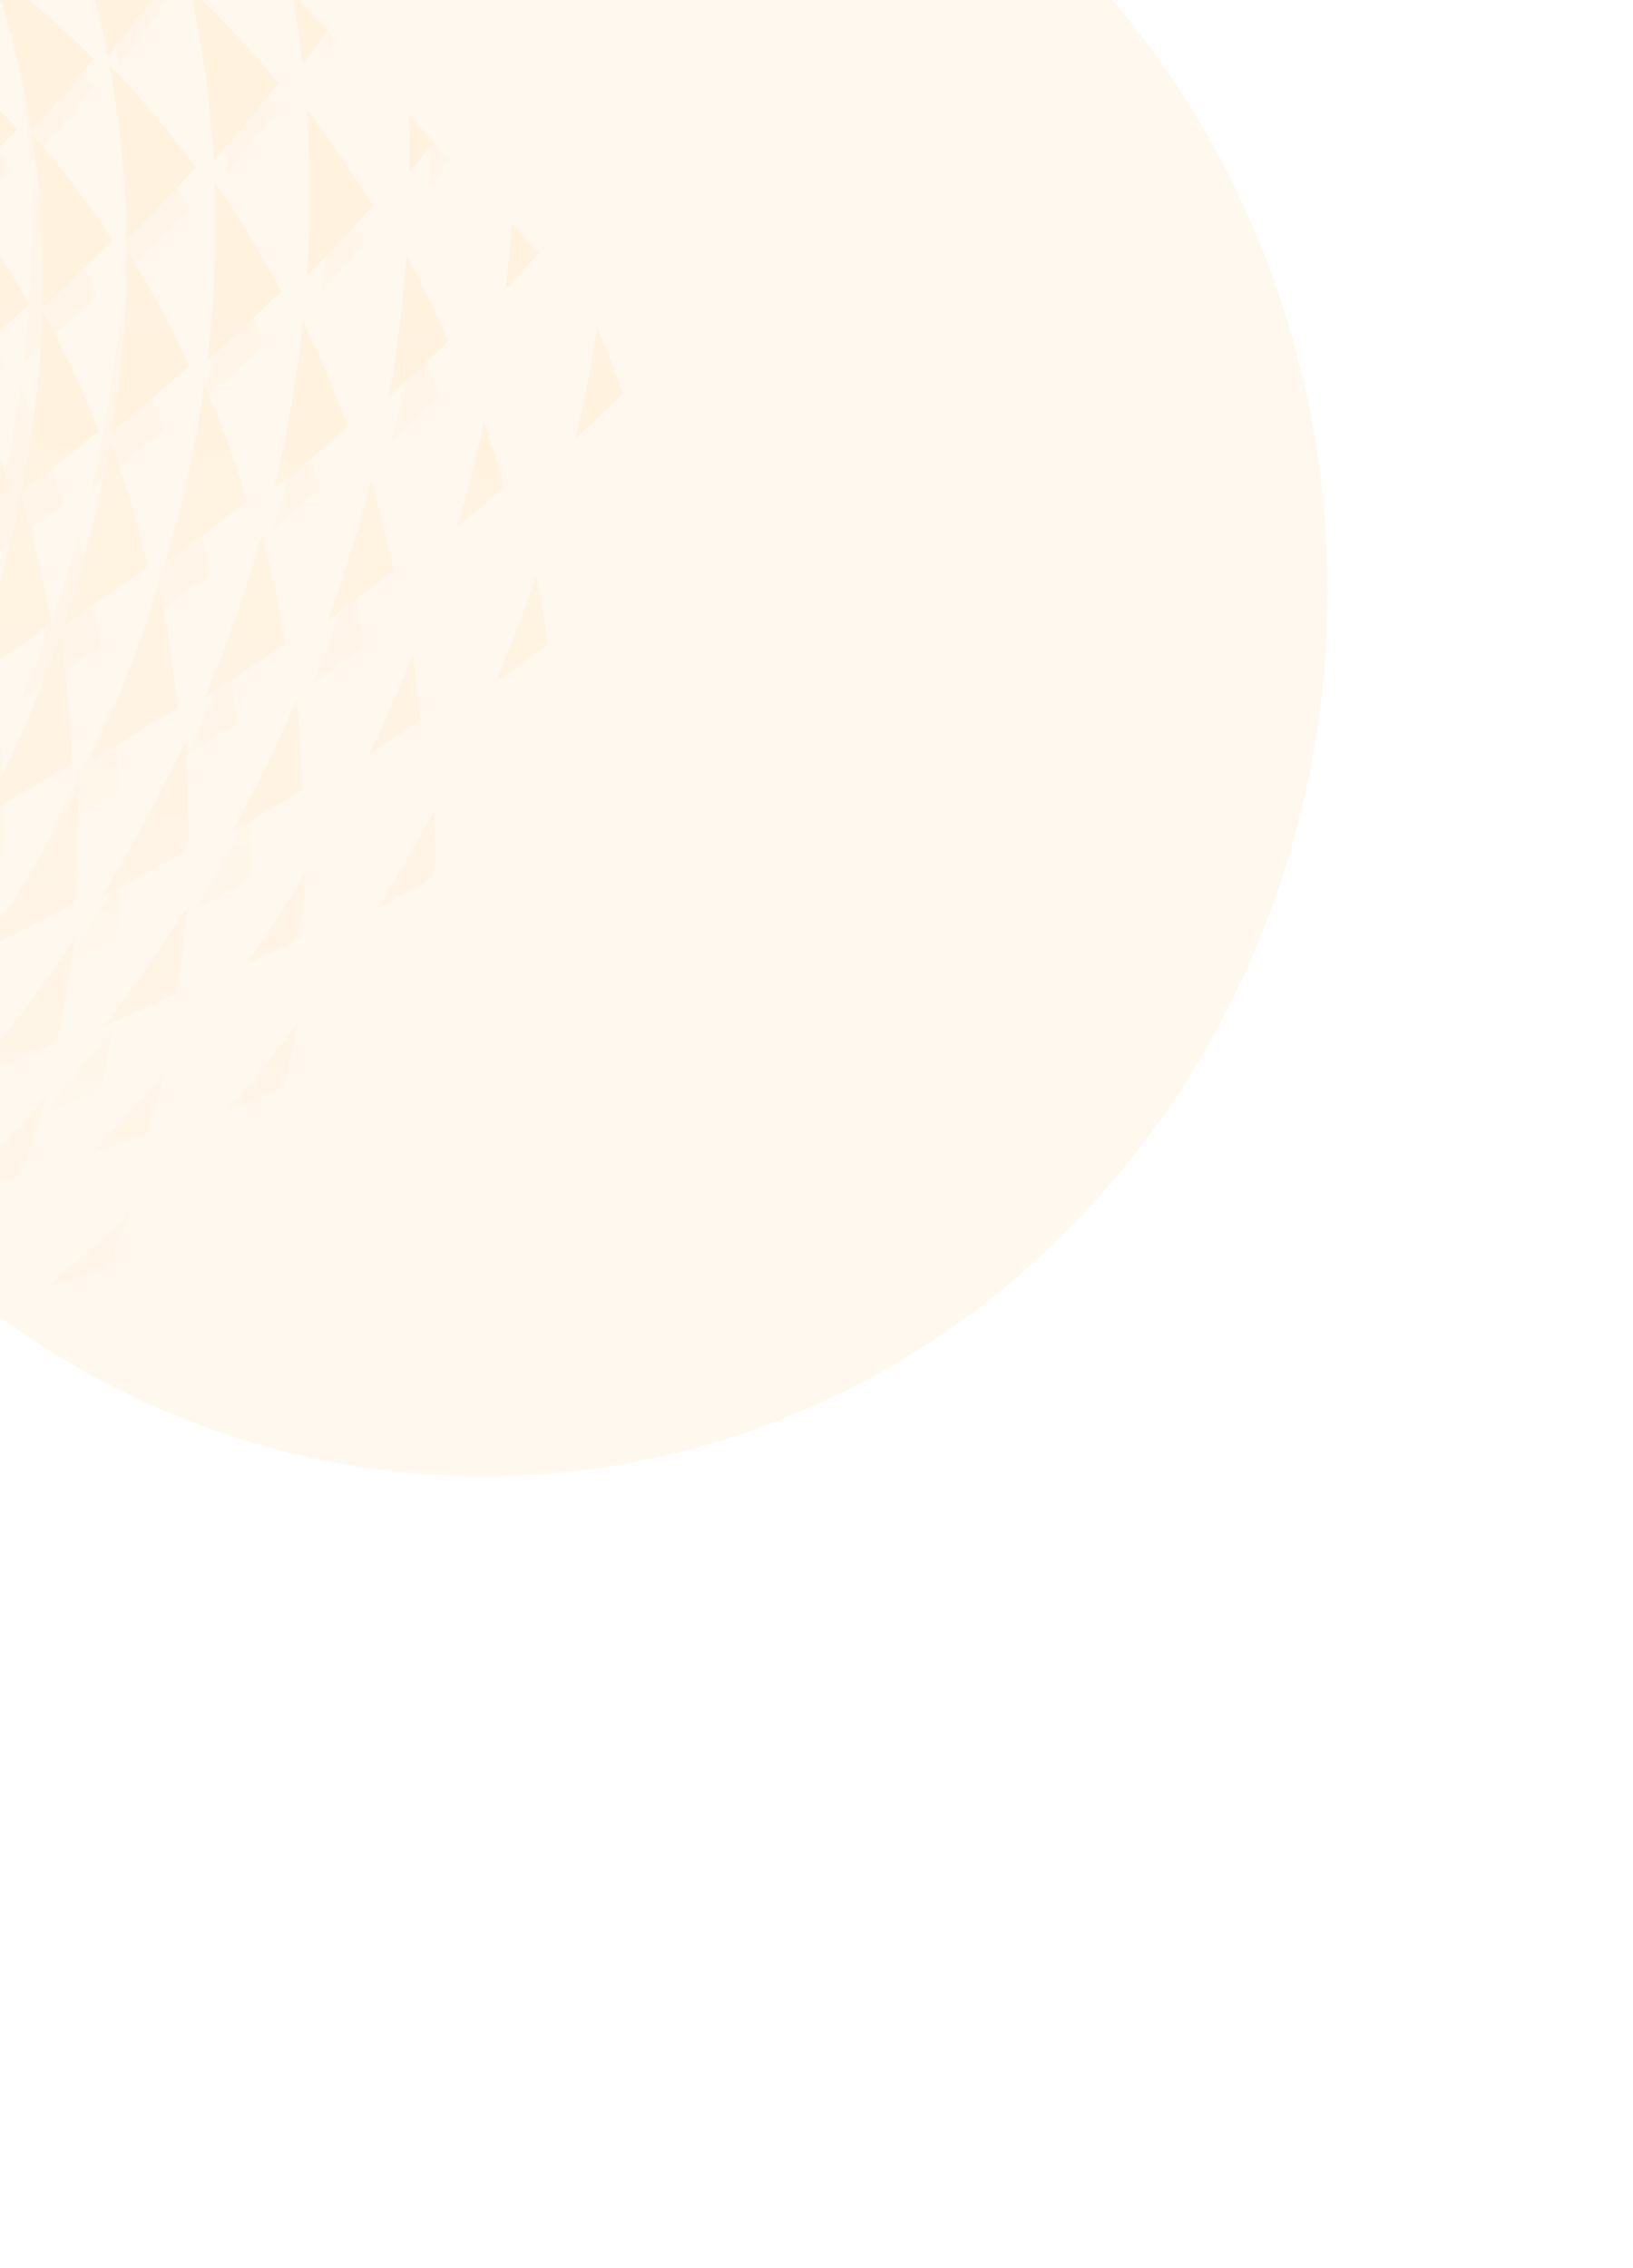 <svg width="615" height="854" viewBox="0 0 615 854" fill="none" xmlns="http://www.w3.org/2000/svg">
<g opacity="0.1">
<mask id="mask0_17695_6201" style="mask-type:alpha" maskUnits="userSpaceOnUse" x="-774" y="-251" width="1112" height="1105">
<rect x="-773.962" y="367.314" width="894.88" height="672.308" transform="rotate(-43.651 -773.962 367.314)" fill="url(#paint0_linear_17695_6201)"/>
</mask>
<g mask="url(#mask0_17695_6201)">
<g clip-path="url(#clip0_17695_6201)">
<path d="M231.419 26.749C236.52 34.375 241.403 42.17 246.07 50.133C241.008 56.772 235.876 63.267 230.676 69.618C231.506 55.336 231.754 41.046 231.419 26.749Z" fill="#FFBB54"/>
<path d="M224.948 123.157C228.364 131.407 231.578 139.764 234.52 148.239C228.589 154.001 222.681 159.689 216.688 165.186C219.999 151.284 222.716 137.254 224.948 123.157Z" fill="#FFBB54"/>
<path d="M201.85 216.871C203.565 225.378 205.061 233.94 206.338 242.558C199.773 247.413 193.213 252.168 186.658 256.823C192.2 243.691 197.321 230.376 201.85 216.871Z" fill="#FFBB54"/>
<path d="M163.563 305.19C163.654 313.59 163.525 321.996 163.177 330.409C156.174 334.373 149.18 338.229 142.195 341.977C149.756 329.984 156.879 317.721 163.563 305.19Z" fill="#FFBB54"/>
<path d="M111.882 385.758C110.483 393.718 108.843 401.637 107.028 409.508C99.727 412.552 92.461 415.535 85.23 418.456C94.454 407.866 103.338 396.967 111.882 385.758Z" fill="#FFBB54"/>
<path d="M48.881 456.612C46.152 463.822 43.237 470.944 40.137 477.978C32.703 480.221 25.296 482.374 17.925 484.482C28.532 475.569 38.851 466.279 48.881 456.612Z" fill="#FFBB54"/>
<path d="M188.675 -22.103C194.661 -15.396 200.454 -8.494 206.056 -1.396C201.714 5.154 197.35 11.61 192.865 17.901C192.012 4.499 190.615 -8.836 188.675 -22.103Z" fill="#FFBB54"/>
<path d="M193.529 68.528C198.004 76.063 202.19 83.796 206.171 91.655C200.972 97.493 195.733 103.208 190.455 108.799C191.999 95.402 193.057 81.959 193.529 68.528Z" fill="#FFBB54"/>
<path d="M182.174 158.99C184.995 167.059 187.569 175.231 189.895 183.504C183.997 188.551 178.129 193.54 172.178 198.321C176.021 185.327 179.353 172.216 182.174 158.99Z" fill="#FFBB54"/>
<path d="M155.508 246.619C156.673 254.861 157.582 263.153 158.345 271.466C151.928 275.706 145.52 279.851 139.122 283.901C144.994 271.649 150.456 259.221 155.508 246.619Z" fill="#FFBB54"/>
<path d="M114.83 328.986C114.451 337.047 113.8 345.104 113.023 353.147C106.237 356.58 99.486 359.968 92.736 363.232C100.5 352.078 107.865 340.663 114.83 328.986Z" fill="#FFBB54"/>
<path d="M61.759 403.95C59.959 411.514 57.924 419.02 55.733 426.467C48.703 429.115 41.721 431.768 34.757 434.321C44.098 424.519 53.099 414.395 61.759 403.95Z" fill="#FFBB54"/>
<path d="M151.713 11.374C159.508 20.718 166.893 30.44 173.868 40.538C167.468 48.774 160.973 56.772 154.382 64.534C154.505 46.704 153.613 28.956 151.713 11.374V11.374Z" fill="#FFBB54"/>
<path d="M153.132 96.299C158.762 106.778 163.962 117.521 168.733 128.527C161.288 135.796 153.817 142.861 146.32 149.722C149.562 131.98 151.836 114.146 153.132 96.299V96.299Z" fill="#FFBB54"/>
<path d="M139.541 181.176C142.957 192.298 145.905 203.588 148.384 215.045C140.142 221.327 131.901 227.419 123.66 233.321C129.856 216.165 135.158 198.759 139.541 181.176V181.176Z" fill="#FFBB54"/>
<path d="M111.672 263.583C112.882 274.876 113.545 286.256 113.843 297.661C104.985 302.93 96.159 308.05 87.367 313.021C96.307 296.918 104.42 280.416 111.672 263.583V263.583Z" fill="#FFBB54"/>
<path d="M70.614 341.283C69.66 352.283 68.302 363.261 66.477 374.166C57.176 378.467 47.924 382.654 38.721 386.726C50.096 372.084 60.741 356.916 70.614 341.283V341.283Z" fill="#FFBB54"/>
<path d="M17.743 412.267C14.887 422.539 11.568 432.676 7.91 442.663C-1.698 446.045 -11.25 449.354 -20.749 452.59C-7.301 439.747 5.529 426.306 17.743 412.267Z" fill="#FFBB54"/>
<path d="M102.716 -36.186C114.06 -26.398 124.839 -15.986 135.008 -4.992C128.194 5.12 121.12 14.822 113.961 24.215C111.669 3.736 107.911 -16.448 102.716 -36.186V-36.186Z" fill="#FFBB54"/>
<path d="M115.524 41.197C124.412 52.775 132.691 64.863 140.36 77.461C132.192 86.549 123.949 95.313 115.632 103.754C117.06 82.817 117.023 61.914 115.524 41.197Z" fill="#FFBB54"/>
<path d="M114.134 121.079C120.404 133.946 126.009 147.175 130.948 160.764C121.738 168.811 112.493 176.548 103.211 183.975C108.247 163.175 111.896 142.162 114.134 121.079Z" fill="#FFBB54"/>
<path d="M98.722 201.153C102.225 214.75 105.088 228.54 107.312 242.522C97.256 249.498 87.174 256.147 77.166 262.626C85.644 242.525 92.844 221.991 98.722 201.153V201.153Z" fill="#FFBB54"/>
<path d="M69.834 279.174C70.647 292.901 70.842 306.691 70.348 320.49C59.604 326.353 48.923 332.044 38.306 337.564C49.993 318.696 60.523 299.193 69.834 279.174V279.174Z" fill="#FFBB54"/>
<path d="M28.345 353.048C26.654 366.301 24.291 379.508 21.266 392.619C10.034 397.515 -1.161 402.192 -12.263 406.818C2.331 389.683 15.894 371.724 28.345 353.048V353.048Z" fill="#FFBB54"/>
<path d="M71.51 -4.22C83.357 6.924 94.482 18.805 104.829 31.361C96.861 41.444 88.747 51.112 80.488 60.364C79.251 38.504 76.249 16.907 71.51 -4.22V-4.22Z" fill="#FFBB54"/>
<path d="M80.888 68.843C90.016 81.918 98.354 95.554 105.863 109.686C96.657 118.767 87.363 127.448 78.087 135.833C80.746 113.482 81.682 91.085 80.888 68.843V68.843Z" fill="#FFBB54"/>
<path d="M76.97 144.502C83.18 158.884 88.543 173.665 93.034 188.775C82.799 196.809 72.587 204.555 62.398 212.011C68.917 189.78 73.788 167.214 76.97 144.502V144.502Z" fill="#FFBB54"/>
<path d="M59.784 220.62C62.995 235.67 65.325 250.956 66.761 266.402C55.721 273.462 44.684 280.194 33.747 286.781C44.014 265.283 52.716 243.169 59.784 220.62V220.62Z" fill="#FFBB54"/>
<path d="M29.694 295.099C29.909 310.182 29.276 325.328 27.799 340.465C16.049 346.495 4.378 352.375 -7.214 358.104C6.51 337.896 18.843 316.84 29.694 295.099V295.099Z" fill="#FFBB54"/>
<path d="M22.621 -40.185C36.839 -30.629 50.334 -20.09 63.014 -8.637C55.717 1.743 48.187 11.643 40.579 21.152C36.443 0.089 30.434 -20.436 22.621 -40.185V-40.185Z" fill="#FFBB54"/>
<path d="M41.241 24.585C52.915 36.664 63.757 49.524 73.703 63.09C65.089 72.594 56.413 81.712 47.675 90.444C47.423 68.211 45.271 46.178 41.241 24.585V24.585Z" fill="#FFBB54"/>
<path d="M47.702 94.07C56.494 108.063 64.369 122.649 71.281 137.748C61.578 146.374 51.871 154.664 42.16 162.616C45.873 139.82 47.727 116.895 47.702 94.07V94.07Z" fill="#FFBB54"/>
<path d="M41.535 166.336C47.237 181.595 51.964 197.26 55.69 213.242C45.06 221.002 34.422 228.416 23.887 235.658C31.594 212.926 37.496 189.744 41.535 166.336V166.336Z" fill="#FFBB54"/>
<path d="M22.613 239.37C25.112 255.23 26.647 271.295 27.212 287.479C15.747 294.349 4.355 301.037 -6.966 307.541C4.602 285.492 14.492 262.699 22.613 239.37V239.37Z" fill="#FFBB54"/>
<path d="M-3.487 -11.432C10.2 -1.2 23.104 10.002 35.137 22.098C27.484 31.53 19.702 40.527 11.869 49.144C8.62 28.398 3.48 8.124 -3.487 -11.432V-11.432Z" fill="#FFBB54"/>
<path d="M12.068 50.41C23.126 63.078 33.271 76.531 42.435 90.68C33.65 99.375 24.861 107.738 16.071 115.769C16.654 93.768 15.315 71.899 12.068 50.41V50.41Z" fill="#FFBB54"/>
<path d="M16.032 117.116C24.106 131.623 31.186 146.71 37.228 162.28C27.461 170.261 17.744 177.989 8.076 185.461C12.637 162.803 15.299 139.94 16.032 117.116V117.116Z" fill="#FFBB54"/>
<path d="M7.795 186.848C12.672 202.533 16.523 218.585 19.325 234.907C8.684 242.215 -1.892 249.336 -12.402 256.269C-3.807 233.583 2.948 210.364 7.795 186.848V186.848Z" fill="#FFBB54"/>
<path d="M-27.856 15.218C-15.631 25.513 -4.167 36.661 6.459 48.587C-0.849 56.589 -8.179 64.28 -15.531 71.659C-17.947 52.4 -22.071 33.513 -27.856 15.218V15.218Z" fill="#FFBB54"/>
<path d="M-15.118 75.091C-5.463 87.583 3.303 100.761 11.123 114.54C2.908 122.055 -5.282 129.323 -13.447 136.342C-12.248 115.786 -12.806 95.295 -15.118 75.091V75.091Z" fill="#FFBB54"/>
<path d="M-13.676 140.006C-6.938 154.132 -1.143 168.739 3.674 183.739C-5.393 190.785 -14.408 197.661 -23.371 204.369C-18.383 183.089 -15.141 161.561 -13.676 140.006Z" fill="#FFBB54"/>
</g>
<g opacity="0.4" clip-path="url(#clip1_17695_6201)" filter="url(#filter0_f_17695_6201)">
<path d="M162.236 27.659C167.336 35.285 172.22 43.08 176.887 51.043C171.824 57.682 166.693 64.177 161.492 70.528C162.322 56.246 162.57 41.956 162.236 27.659Z" fill="#FFBB54"/>
<path d="M155.764 124.066C159.18 132.316 162.394 140.673 165.336 149.149C159.405 154.911 153.497 160.598 147.503 166.095C150.815 152.194 153.532 138.163 155.764 124.066Z" fill="#FFBB54"/>
<path d="M132.666 217.78C134.381 226.287 135.877 234.849 137.154 243.467C130.59 248.322 124.03 253.078 117.474 257.732C123.016 244.601 128.138 231.285 132.666 217.78Z" fill="#FFBB54"/>
<path d="M94.379 306.099C94.47 314.499 94.341 322.905 93.993 331.318C86.99 335.282 79.996 339.138 73.011 342.886C80.572 330.893 87.695 318.631 94.379 306.099Z" fill="#FFBB54"/>
<path d="M42.698 386.666C41.299 394.626 39.659 402.545 37.844 410.416C30.543 413.46 23.277 416.443 16.046 419.364C25.27 408.775 34.154 397.875 42.698 386.666Z" fill="#FFBB54"/>
<path d="M119.491 -21.194C125.477 -14.487 131.271 -7.585 136.872 -0.486C132.53 6.063 128.166 12.519 123.681 18.811C122.828 5.408 121.431 -7.926 119.491 -21.194Z" fill="#FFBB54"/>
<path d="M124.345 69.438C128.821 76.973 133.006 84.706 136.987 92.566C131.788 98.403 126.549 104.118 121.271 109.709C122.815 96.312 123.873 82.869 124.345 69.438Z" fill="#FFBB54"/>
<path d="M112.989 159.899C115.811 167.968 118.385 176.14 120.711 184.413C114.813 189.46 108.945 194.449 102.994 199.23C106.837 186.236 110.168 173.126 112.989 159.899Z" fill="#FFBB54"/>
<path d="M86.325 247.528C87.49 255.77 88.398 264.062 89.162 272.375C82.744 276.615 76.336 280.76 69.938 284.811C75.81 272.558 81.272 260.13 86.325 247.528Z" fill="#FFBB54"/>
<path d="M45.646 329.895C45.268 337.957 44.617 346.013 43.839 354.056C37.053 357.489 30.302 360.877 23.552 364.142C31.316 352.987 38.681 341.572 45.646 329.895Z" fill="#FFBB54"/>
<path d="M82.529 12.283C90.324 21.628 97.709 31.349 104.684 41.448C98.285 49.683 91.79 57.681 85.199 65.443C85.321 47.613 84.43 29.865 82.529 12.283V12.283Z" fill="#FFBB54"/>
<path d="M83.948 97.209C89.578 107.688 94.778 118.431 99.549 129.437C92.104 136.706 84.633 143.771 77.136 150.632C80.378 132.89 82.652 115.056 83.948 97.209V97.209Z" fill="#FFBB54"/>
<path d="M70.357 182.085C73.774 193.207 76.721 204.497 79.2 215.955C70.958 222.237 62.717 228.329 54.476 234.23C60.673 217.075 65.974 199.668 70.357 182.085V182.085Z" fill="#FFBB54"/>
<path d="M42.488 264.491C43.699 275.784 44.361 287.164 44.659 298.569C35.801 303.838 26.976 308.958 18.183 313.93C27.123 297.826 35.236 281.324 42.488 264.491V264.491Z" fill="#FFBB54"/>
<path d="M1.431 342.192C0.477 353.192 -0.882 364.17 -2.706 375.075C-12.008 379.376 -21.26 383.563 -30.462 387.635C-19.088 372.993 -8.442 357.825 1.431 342.192V342.192Z" fill="#FFBB54"/>
<path d="M33.533 -35.276C44.877 -25.488 55.656 -15.076 65.825 -4.082C59.011 6.03 51.936 15.732 44.777 25.125C42.485 4.646 38.727 -15.538 33.533 -35.276V-35.276Z" fill="#FFBB54"/>
<path d="M46.34 42.106C55.228 53.684 63.507 65.772 71.176 78.37C63.008 87.458 54.766 96.222 46.449 104.663C47.876 83.726 47.84 62.823 46.34 42.106Z" fill="#FFBB54"/>
<path d="M44.951 121.988C51.221 134.856 56.825 148.084 61.765 161.673C52.555 169.721 43.309 177.458 34.027 184.884C39.063 164.084 42.712 143.071 44.951 121.988Z" fill="#FFBB54"/>
<path d="M29.538 202.062C33.041 215.659 35.904 229.449 38.128 243.431C28.072 250.407 17.99 257.056 7.982 263.535C16.46 243.434 23.66 222.9 29.538 202.062V202.062Z" fill="#FFBB54"/>
<path d="M0.65 280.083C1.463 293.81 1.659 307.601 1.164 321.399C-9.58 327.262 -20.26 332.953 -30.877 338.474C-19.191 319.605 -8.66 300.103 0.65 280.083V280.083Z" fill="#FFBB54"/>
<path d="M2.326 -3.311C14.173 7.833 25.298 19.714 35.645 32.27C27.677 42.353 19.563 52.021 11.304 61.273C10.067 39.413 7.065 17.816 2.326 -3.311V-3.311Z" fill="#FFBB54"/>
<path d="M11.704 69.753C20.832 82.828 29.17 96.464 36.679 110.597C27.473 119.678 18.18 128.358 8.903 136.743C11.562 114.392 12.498 91.996 11.704 69.753V69.753Z" fill="#FFBB54"/>
<path d="M7.786 145.411C13.996 159.793 19.359 174.574 23.85 189.684C13.615 197.719 3.403 205.464 -6.785 212.92C-0.266 190.689 4.605 168.123 7.786 145.411V145.411Z" fill="#FFBB54"/>
<path d="M-9.4 221.529C-6.188 236.579 -3.858 251.865 -2.422 267.311C-13.463 274.371 -24.5 281.103 -35.437 287.69C-25.17 266.193 -16.467 244.078 -9.4 221.529V221.529Z" fill="#FFBB54"/>
<path d="M-27.942 25.495C-16.269 37.574 -5.427 50.434 4.519 64C-4.095 73.504 -12.771 82.622 -21.509 91.354C-21.76 69.121 -23.913 47.089 -27.942 25.495V25.495Z" fill="#FFBB54"/>
<path d="M-21.482 94.98C-12.689 108.972 -4.815 123.559 2.097 138.657C-7.605 147.284 -17.312 155.573 -27.024 163.525C-23.311 140.729 -21.457 117.804 -21.482 94.98V94.98Z" fill="#FFBB54"/>
</g>
</g>
</g>
<g opacity="0.1" filter="url(#filter1_f_17695_6201)">
<ellipse cx="182" cy="222.5" rx="318" ry="333.5" fill="#FFBB54"/>
</g>
<defs>
<filter id="filter0_f_17695_6201" x="-609.721" y="-551.097" width="887.523" height="1248.79" filterUnits="userSpaceOnUse" color-interpolation-filters="sRGB">
<feFlood flood-opacity="0" result="BackgroundImageFix"/>
<feBlend mode="normal" in="SourceGraphic" in2="BackgroundImageFix" result="shape"/>
<feGaussianBlur stdDeviation="34.377" result="effect1_foregroundBlur_17695_6201"/>
</filter>
<filter id="filter1_f_17695_6201" x="-250.526" y="-225.526" width="865.052" height="896.052" filterUnits="userSpaceOnUse" color-interpolation-filters="sRGB">
<feFlood flood-opacity="0" result="BackgroundImageFix"/>
<feBlend mode="normal" in="SourceGraphic" in2="BackgroundImageFix" result="shape"/>
<feGaussianBlur stdDeviation="57.263" result="effect1_foregroundBlur_17695_6201"/>
</filter>
<linearGradient id="paint0_linear_17695_6201" x1="-326.522" y1="367.314" x2="-745.898" y2="753.702" gradientUnits="userSpaceOnUse">
<stop stop-color="#C4C4C4"/>
<stop offset="1" stop-color="#C4C4C4" stop-opacity="0"/>
</linearGradient>
<clipPath id="clip0_17695_6201">
<rect width="1104.29" height="683.608" fill="white" transform="matrix(0.06 -0.998 1 -0.013 -471.781 628.025)"/>
</clipPath>
<clipPath id="clip1_17695_6201">
<rect width="1104.29" height="683.608" fill="white" transform="matrix(0.06 -0.998 1 -0.013 -540.967 628.936)"/>
</clipPath>
</defs>
</svg>
